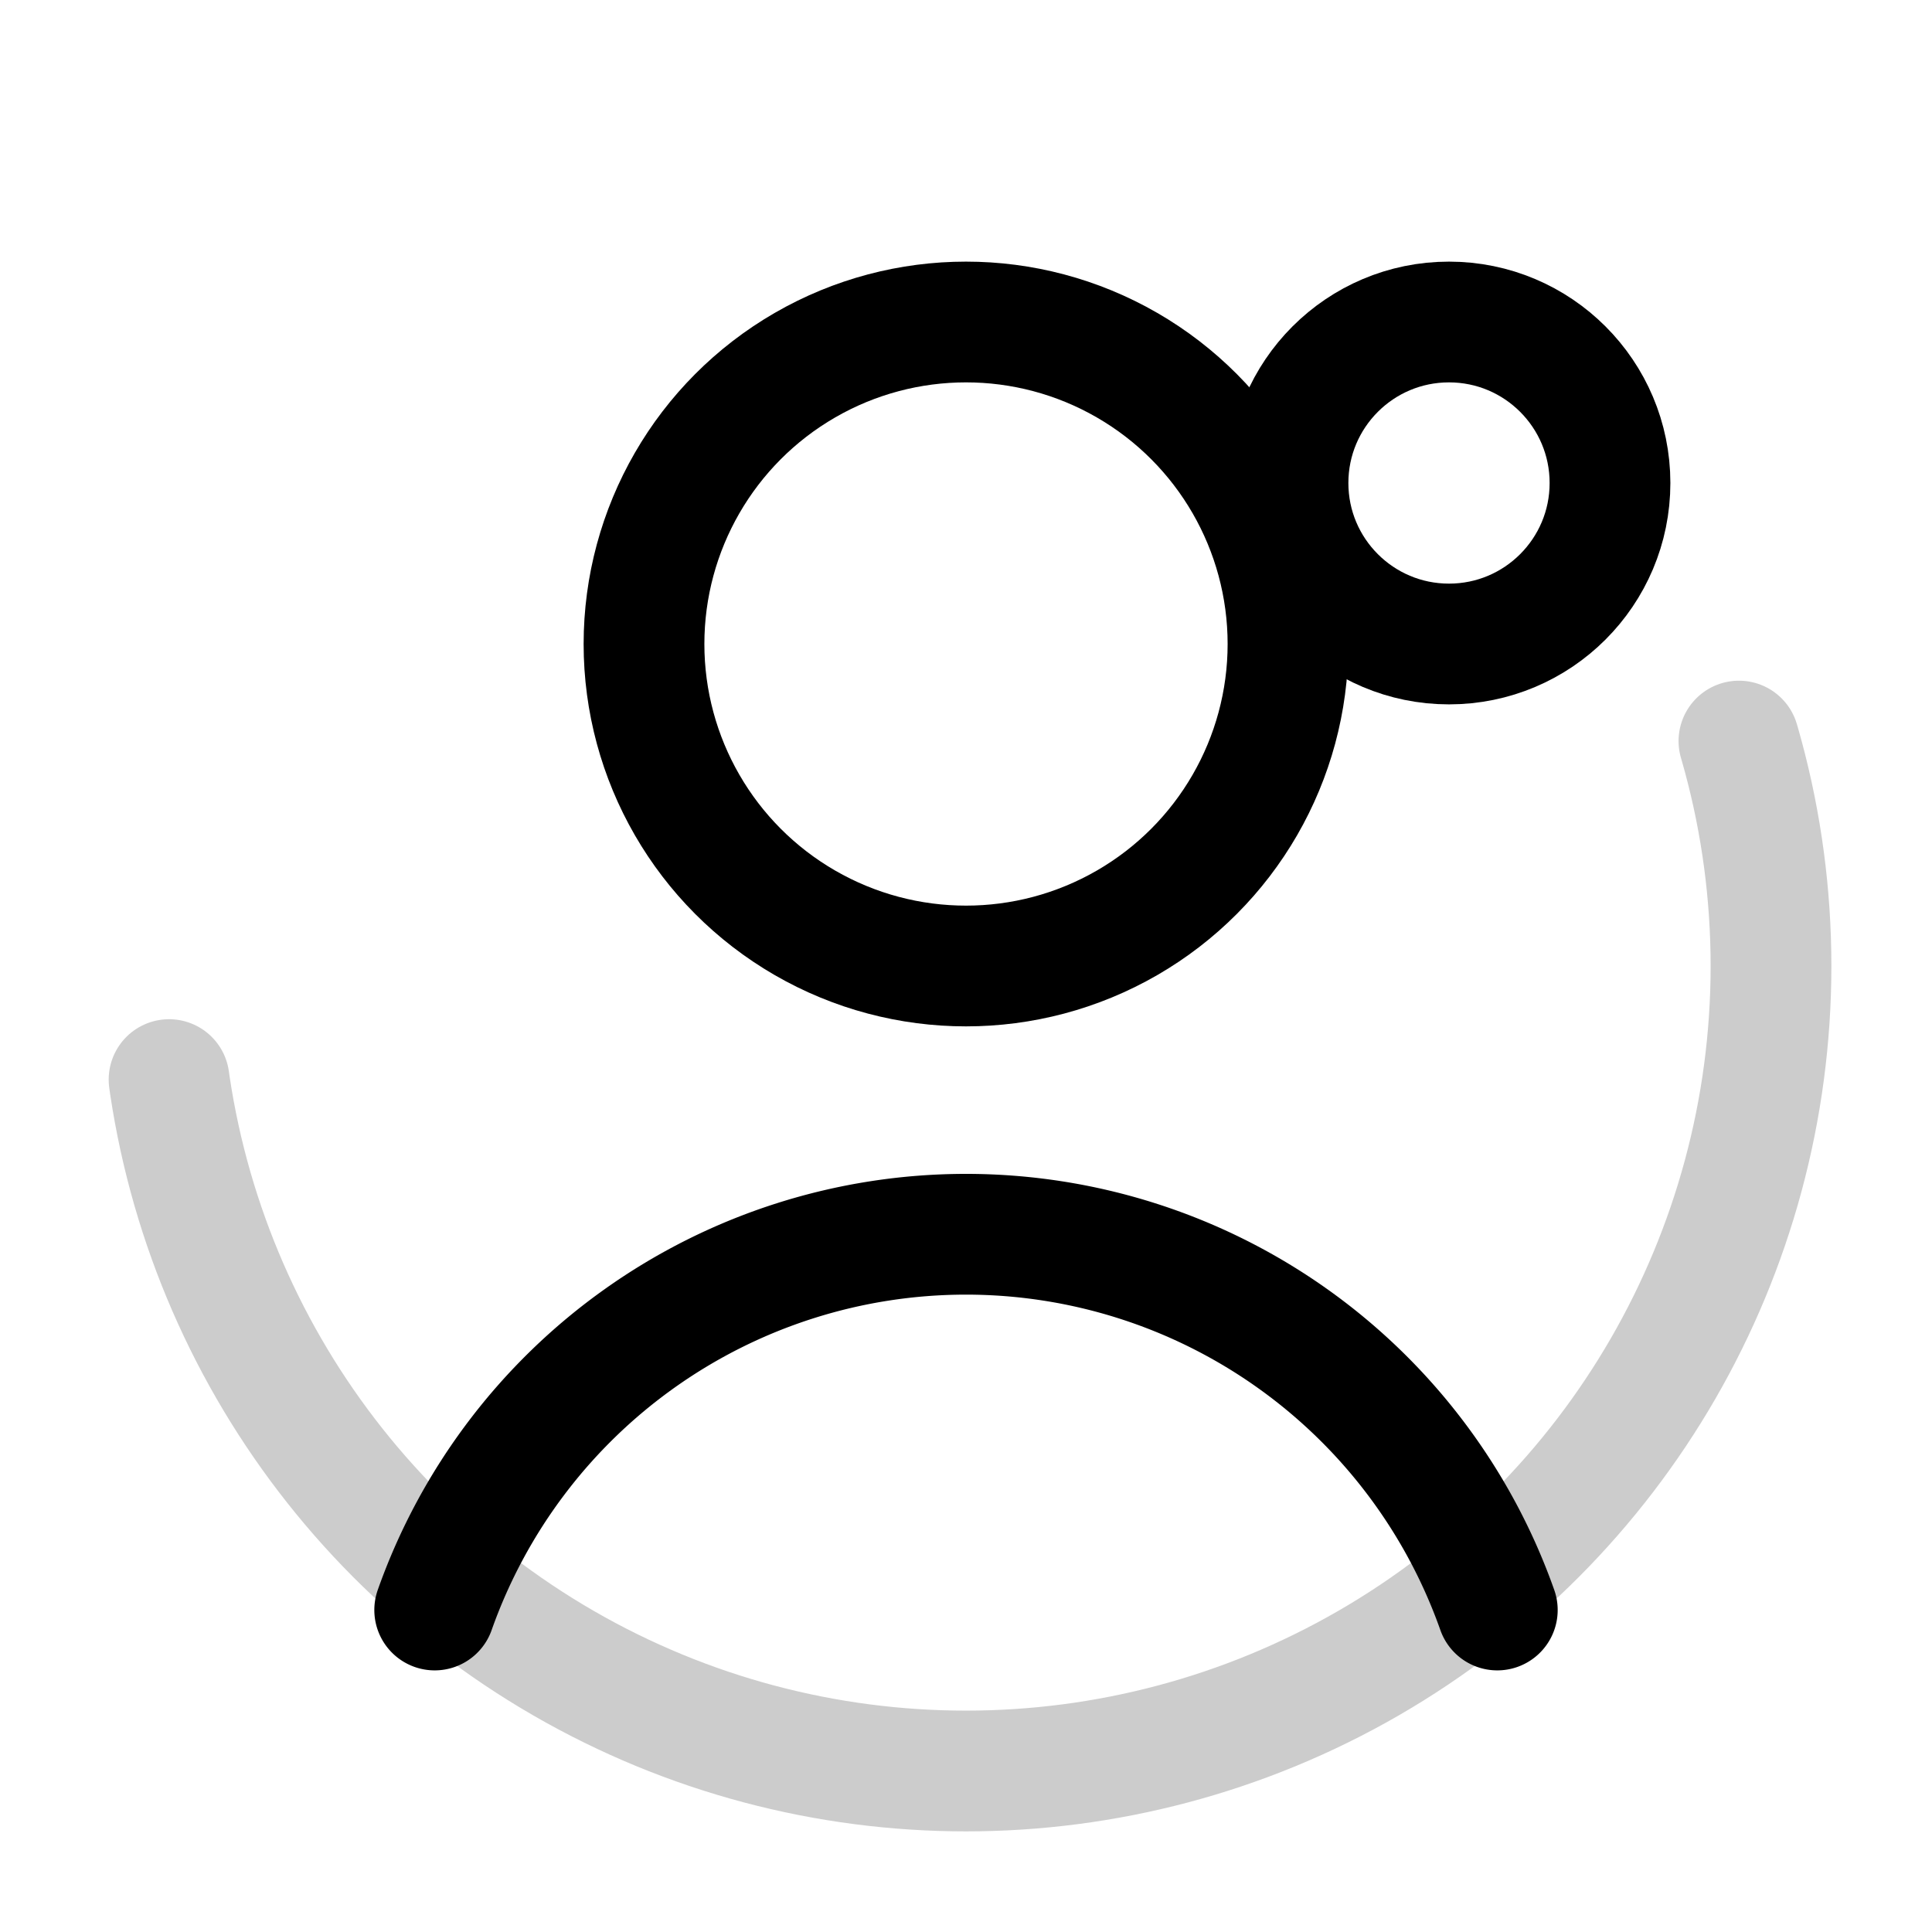 <?xml version="1.0" encoding="UTF-8"?>
<svg xmlns="http://www.w3.org/2000/svg" 
     fill="none" 
     viewBox="0 0 24 24" 
     stroke="currentColor"
     stroke-width="1.5"
     aria-hidden="true" 
     role="img">
    <style>
        @keyframes profile-pulse {
            0%, 100% { transform: scale(1); opacity: 1; }
            50% { transform: scale(1.05); opacity: 0.9; }
        }
        @keyframes circle-rotate {
            0% { stroke-dashoffset: 0; }
            100% { stroke-dashoffset: -30; }
        }
        .profile {
            transition: all 0.3s ease-in-out;
        }
        .status-circle {
            stroke-dasharray: 30;
            transition: all 0.3s ease-in-out;
        }
        svg:hover .profile {
            animation: profile-pulse 2s ease-in-out infinite;
        }
        svg:hover .status-circle {
            animation: circle-rotate 2s linear infinite;
        }
    </style>
    
    <!-- Profilo Utente -->
    <g class="profile">
        <!-- Avatar -->
        <circle cx="12" cy="8" r="4" />
        
        <!-- Corpo -->
        <path stroke-linecap="round" 
              stroke-linejoin="round" 
              d="M5.4 20a7 7 0 0113.2 0" />
    </g>

    <!-- Cerchio di Stato -->
    <circle class="status-circle"
            cx="12" cy="12" r="10"
            stroke-linecap="round"
            opacity="0.2" />
            
    <!-- Badge Online -->
    <circle cx="18" cy="6" r="2"
            fill="none"
            class="profile" />
</svg> 